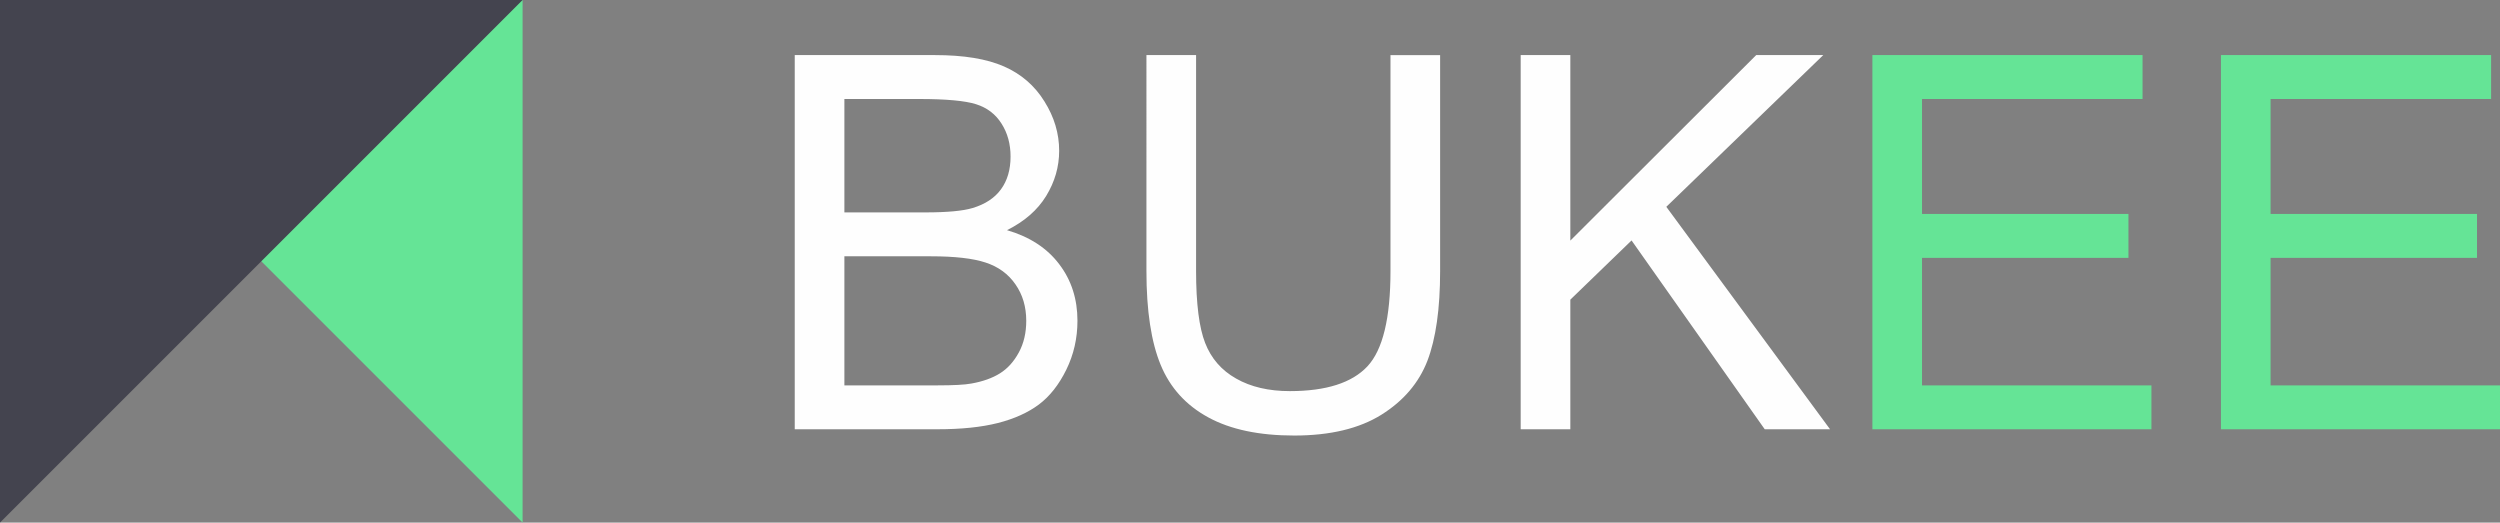 <svg xmlns="http://www.w3.org/2000/svg" viewBox="0 0 93770.7 19601.4" shape-rendering="geometricPrecision" text-rendering="geometricPrecision" image-rendering="optimizeQuality" fill-rule="evenodd" clip-rule="evenodd"><rect x="0" y="0" width="93770.7" height="19601.4" fill="#808080" stroke="none"/><defs><style>.fil1{fill:#65e496}</style></defs><g id="Слой_x0020_1"><g id="_1908413573712"><path d="M29809.28 16100.96V2066.67l5266.26-.01c1071.56 0 1930.66 140.23 2580.75 424.66 646.91 284.16 1153.32 721.78 1518.97 1313.13 369.36 588.17 552.19 1205.44 552.19 1852.35 0 597.96-163.25 1163.11-486.83 1692.28-323.32 529.17-813.33 957.26-1470.03 1283.76 849.31 248.44 1502.83 673.1 1956.86 1274.23 457.46 597.69 686.06 1306.78 686.06 2123.28 0 660.14-140.49 1270.79-418.04 1836.21-277.81 565.15-620.71 999.6-1029.23 1306.51-408.25 304.01-921.28 535.78-1535.38 692.68-617.54 156.9-1372.13 235.21-2267.21 235.21h-5354.37zm1862.14-8134.35h3034.77c823.38 0 1414.73-55.56 1770.86-163.51 473.6-140.49 829.73-375.71 1068.12-702.2 238.39-326.76 359.3-735.28 359.3-1228.46 0-467.25-110.86-878.68-336.29-1231.64-222.25-356.13-542.4-601.13-957.26-731.84-414.87-130.7-1127.13-195.79-2133.34-195.79h-2806.16v4253.44zm0 6487.85h3495.41c601.13 0 1022.61-22.75 1267.62-68.53 424.66-75.14 783.96-202.67 1071.56-382.32 287.6-179.65 522.82-441.06 708.82-783.96 186.27-343.16 277.81-738.45 277.81-1185.86 0-525.99-133.88-980.02-405.08-1368.95-268.02-388.67-640.29-659.87-1117.34-816.5-473.6-156.9-1159.67-235.21-2051.58-235.21l-3247.22-.02v4841.35zm20482.97-12387.8h1862.14v8104.98c0 1411.29-160.07 2531.8-476.78 3361.53-320.41 826.56-895.35 1502.83-1725.08 2022.21-832.91 519.38-1920.88 780.79-3273.43 780.79-1309.95 0-2384.69-225.43-3217.86-679.45-836.08-454.03-1430.87-1107.55-1787-1966.65-355.86-859.37-535.52-2032-535.52-3518.43V2066.66h1861.88v8101.81c0 1218.41 114.56 2120.11 339.99 2695.05 225.43 578.11 610.66 1025.79 1162.84 1336.15 548.75 313.53 1221.85 470.43 2015.6 470.43 1359.16 0 2329.39-310.36 2907.51-927.89 578.38-620.71 865.72-1809.75 865.72-3573.73V2066.67l-.01-.01zm4883.94 14034.3V2066.67l1862.14-.01v6958.28l6971.51-6958.28h2515.39l-5886.71 5690.66 6141.51 8343.64h-2450.05l-4995.07-7082.63-2296.58 2221.44v4861.19h-1862.14z" fill="#fefefe"/><path class="fil1" d="M70229.93 16100.96V2066.67l10133.54-.01v1646.5l-8271.67.01v4312.18h7742.5v1646.5h-7742.5v4782.61h8605.05v1646.5H70229.93zm13073.85 0V2066.67l10133.55-.01v1646.5l-8271.67.01v4312.18h7742.5v1646.5h-7742.5v4782.61h8605.04v1646.5H83303.78z"/><g data-name="logo icon"><path class="fil1" data-name="Rectangle 10 copy 3" d="M19601.39 19601.4L0 .01 19601.39 0z"/><path fill="#44444f" d="M19601.39 0L0 19601.39V0z"/></g></g></g></svg>